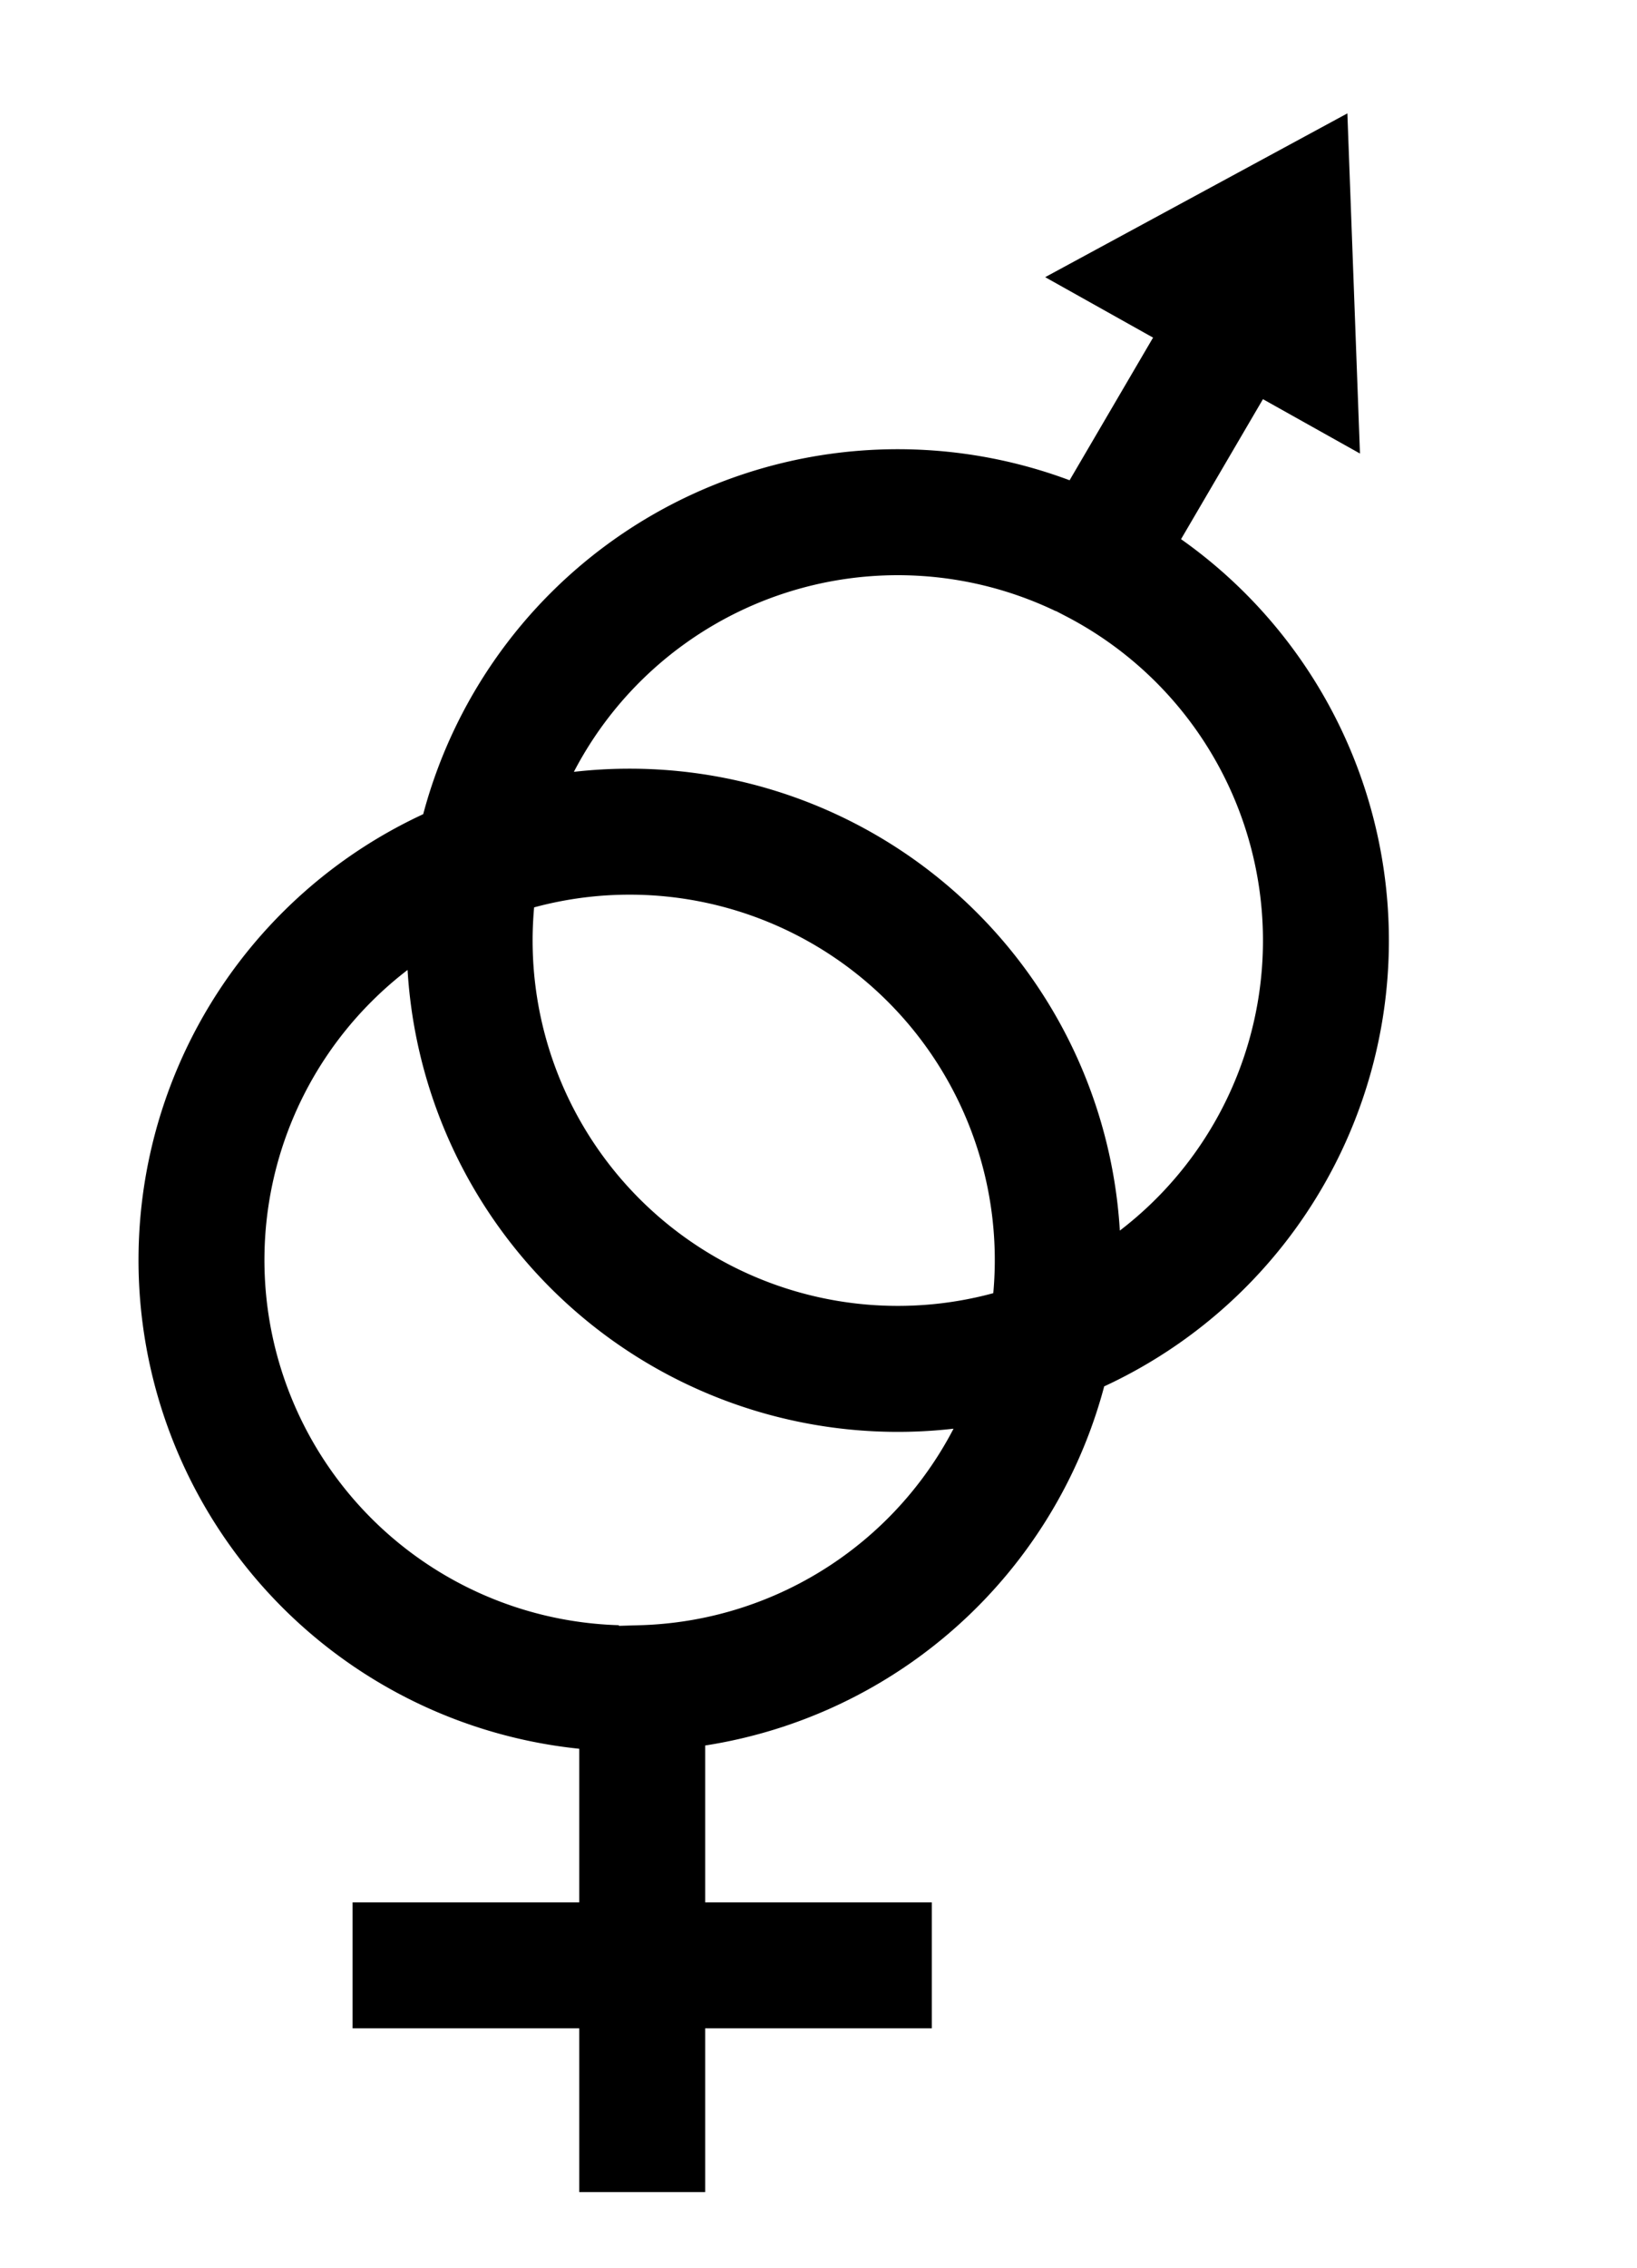 <?xml version="1.0" encoding="UTF-8"?>
<svg xmlns="http://www.w3.org/2000/svg" width="130" height="180">
<path fill="none" stroke-width="10" stroke="#000"
d="M49,134a34,34 0 1,1 2,0v40M28,156h46M86,44a34,34 0 1,0 1,.5L99,24"/>
<path d="M83,22l25,14L107,9z" fill="#000"/>
</svg>